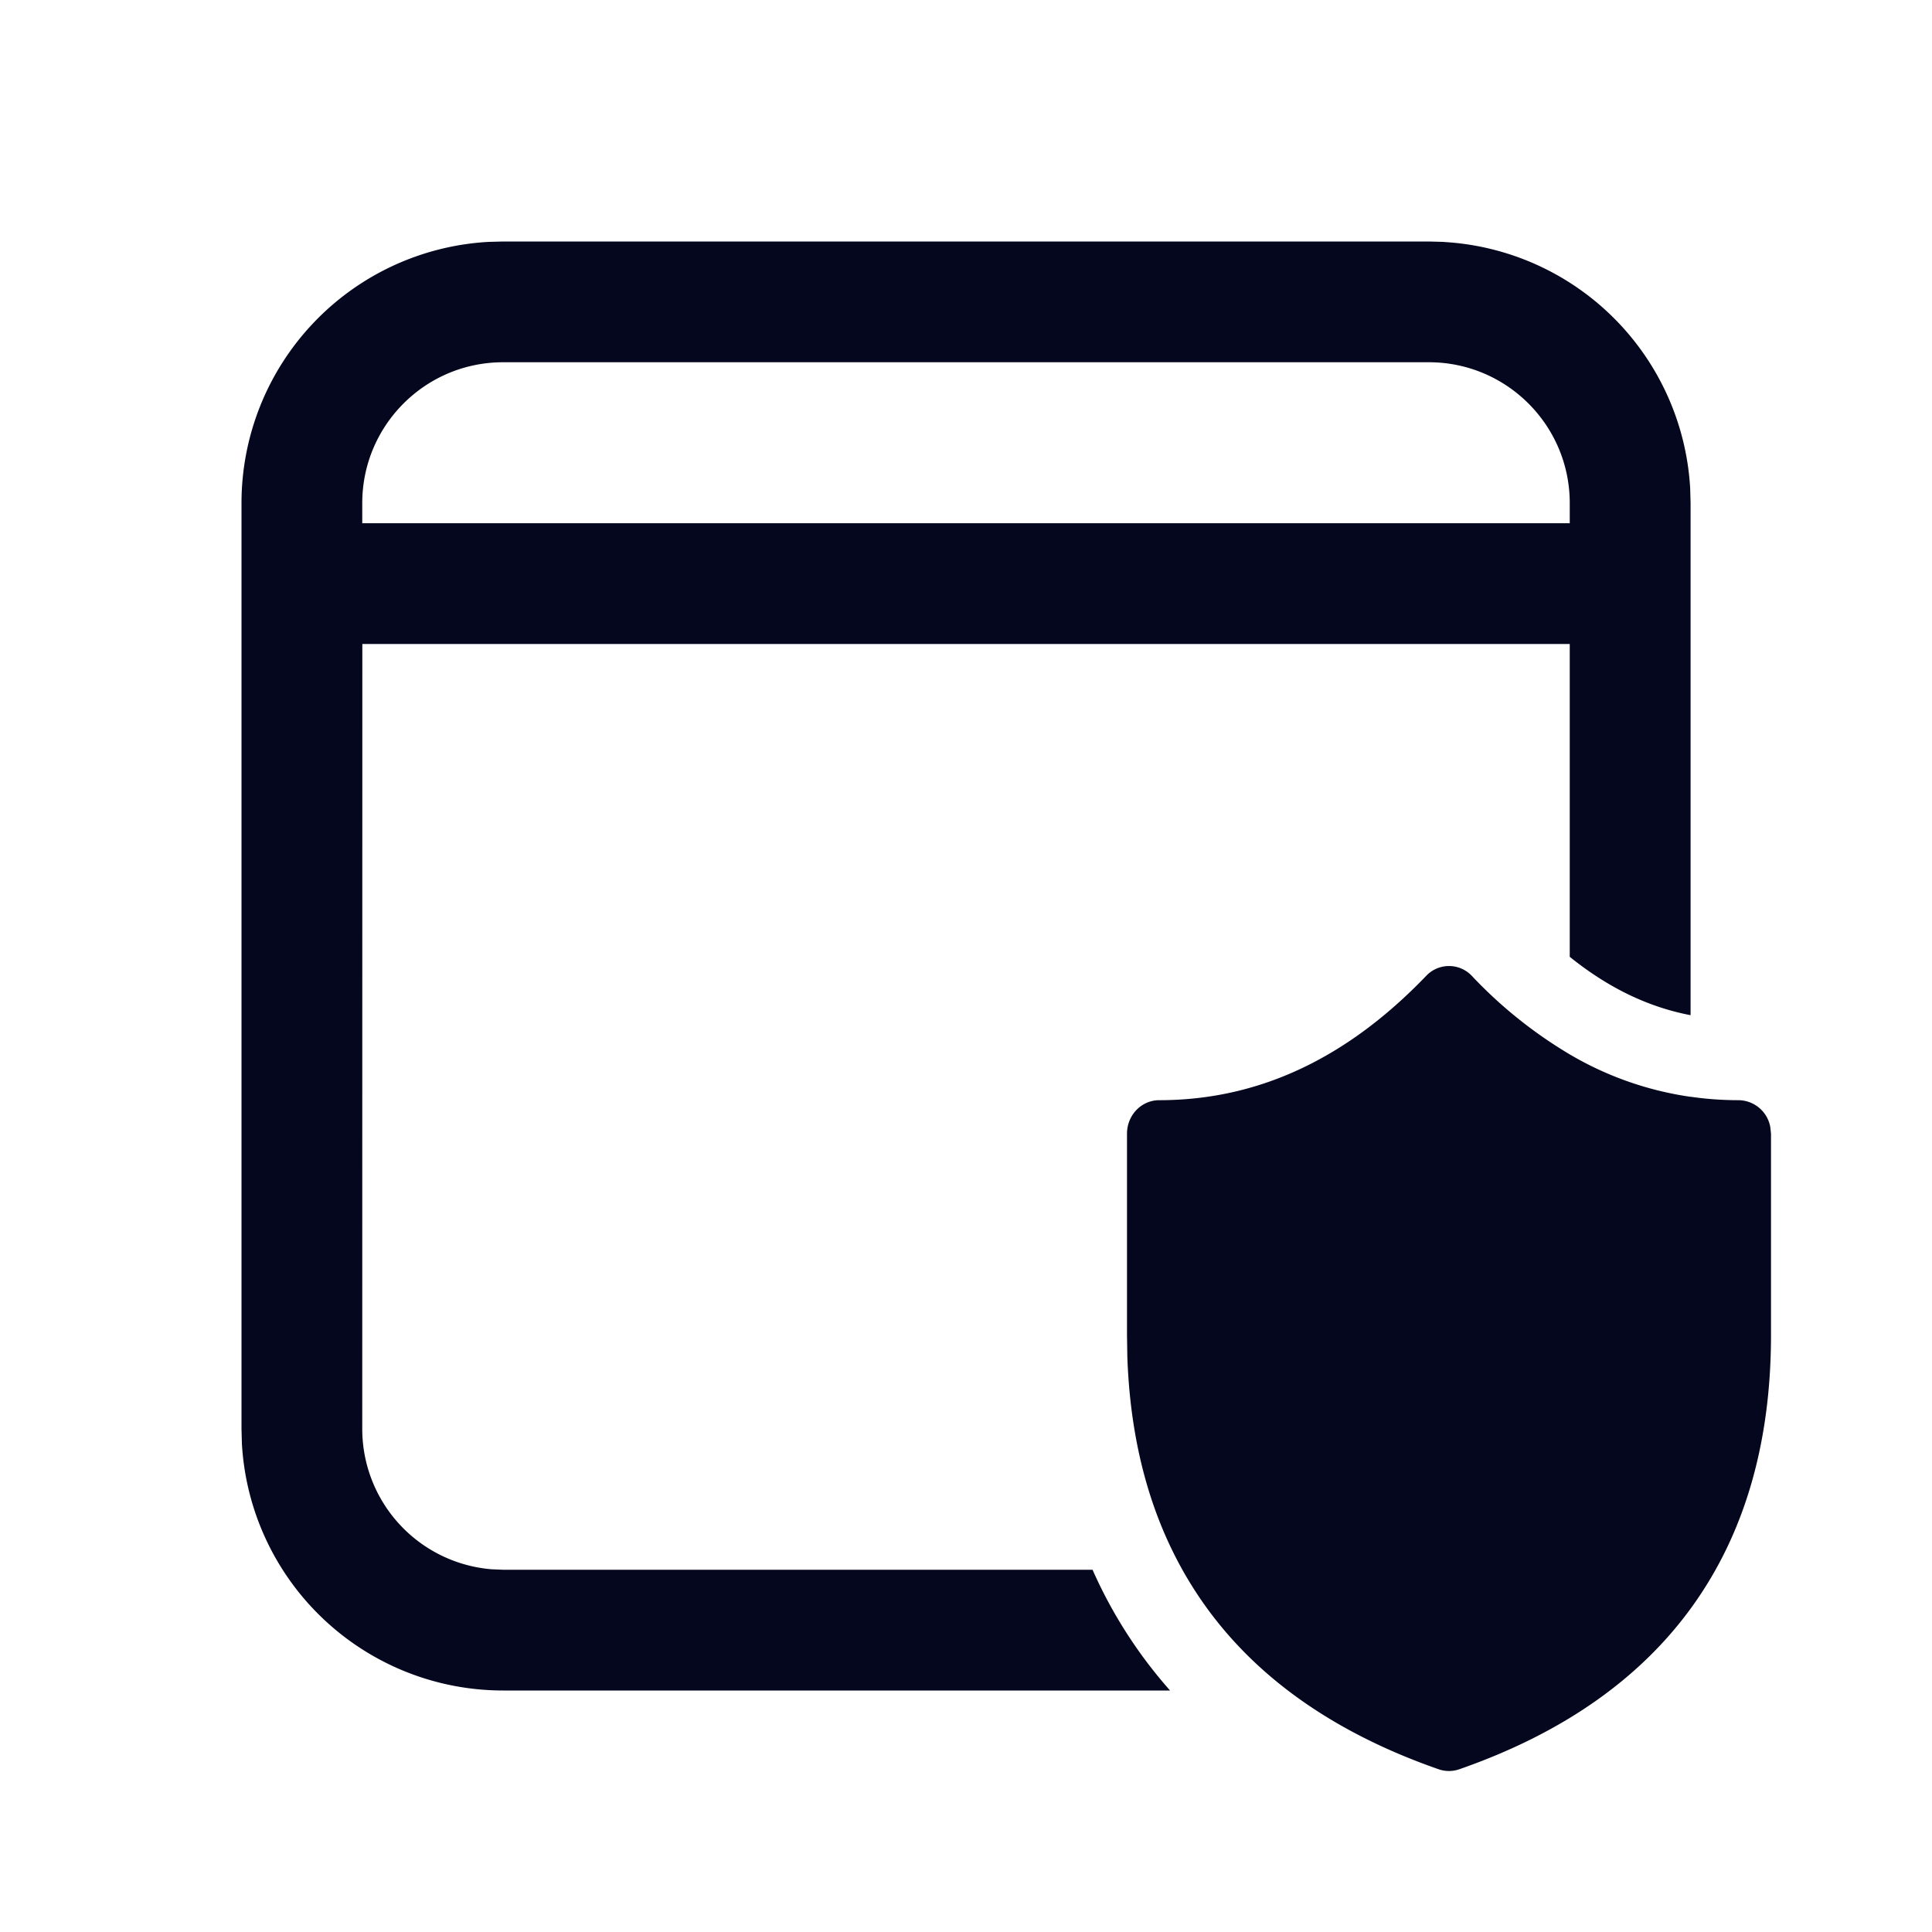 <svg xmlns="http://www.w3.org/2000/svg" width="24" height="24" fill="none"><path fill="#04071E" d="M17.936 3.005 17.75 3H6.25l-.184.005A3.25 3.25 0 0 0 3 6.25v11.5l.005.184A3.25 3.25 0 0 0 6.25 21h8.285a5.8 5.8 0 0 1-.963-1.5H6.25l-.144-.006A1.75 1.75 0 0 1 4.5 17.75L4.501 8H19.5v3.886c.49.395.988.627 1.501.725V6.25l-.005-.184a3.25 3.25 0 0 0-3.06-3.06M6.25 4.5h11.5c.966 0 1.75.784 1.75 1.75v.25h-15v-.25c0-.966.783-1.75 1.75-1.75m14.75 9.125a4.1 4.1 0 0 1-1.5-.527 5.6 5.6 0 0 1-1.217-.976.39.39 0 0 0-.566 0c-.994 1.036-2.094 1.545-3.317 1.545-.221 0-.4.186-.4.416v2.501l.004.266q.052 1.52.684 2.65.486.87 1.311 1.5.786.6 1.874.979c.082.028.171.028.253 0 2.56-.89 3.874-2.713 3.874-5.395v-2.5l-.009-.085a.405.405 0 0 0-.391-.332q-.305 0-.6-.043"/></svg>